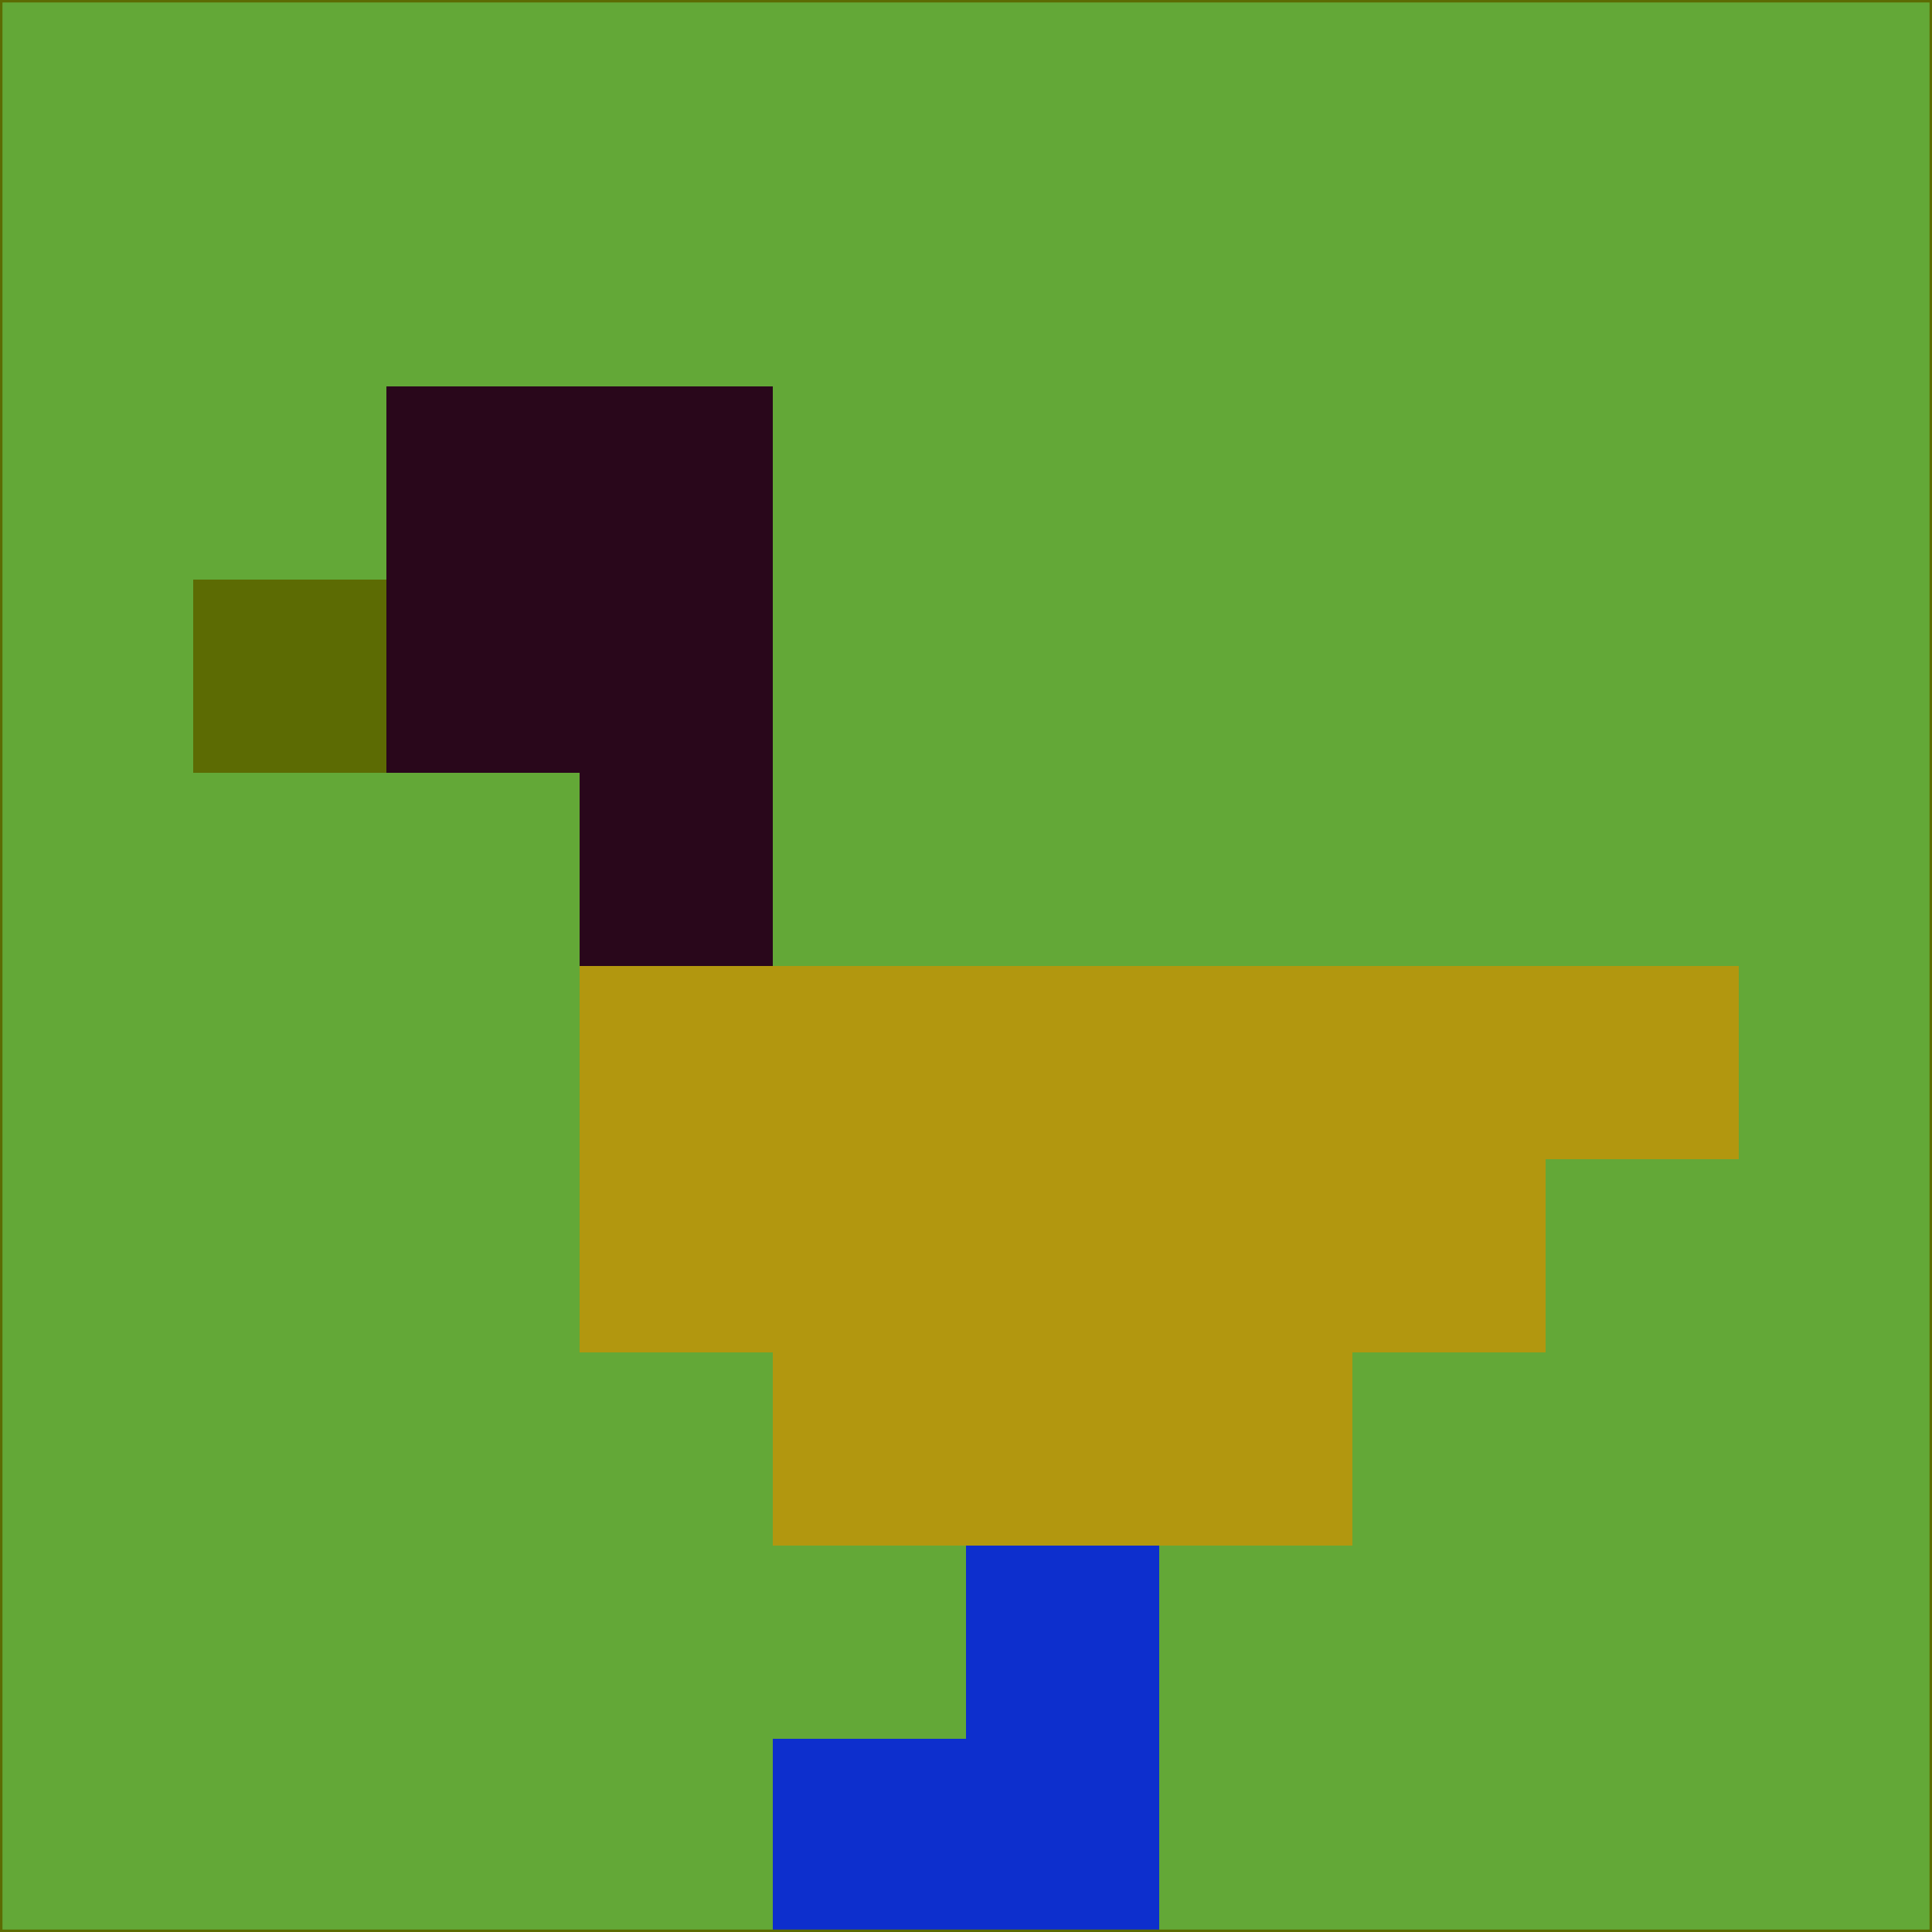 <svg xmlns="http://www.w3.org/2000/svg" version="1.1" width="785" height="785">
  <title>'goose-pfp-694263' by Dmitri Cherniak (Cyberpunk Edition)</title>
  <desc>
    seed=240547
    backgroundColor=#63a837
    padding=20
    innerPadding=0
    timeout=500
    dimension=1
    border=false
    Save=function(){return n.handleSave()}
    frame=12

    Rendered at 2024-09-15T22:37:00.963Z
    Generated in 1ms
    Modified for Cyberpunk theme with new color scheme
  </desc>
  <defs/>
  <rect width="100%" height="100%" fill="#63a837"/>
  <g>
    <g id="0-0">
      <rect x="0" y="0" height="785" width="785" fill="#63a837"/>
      <g>
        <!-- Neon blue -->
        <rect id="0-0-2-2-2-2" x="157" y="157" width="157" height="157" fill="#29071b"/>
        <rect id="0-0-3-2-1-4" x="235.5" y="157" width="78.5" height="314" fill="#29071b"/>
        <!-- Electric purple -->
        <rect id="0-0-4-5-5-1" x="314" y="392.5" width="392.5" height="78.5" fill="#b2970f"/>
        <rect id="0-0-3-5-5-2" x="235.5" y="392.5" width="392.5" height="157" fill="#b2970f"/>
        <rect id="0-0-4-5-3-3" x="314" y="392.5" width="235.5" height="235.5" fill="#b2970f"/>
        <!-- Neon pink -->
        <rect id="0-0-1-3-1-1" x="78.5" y="235.5" width="78.5" height="78.5" fill="#5c6b03"/>
        <!-- Cyber yellow -->
        <rect id="0-0-5-8-1-2" x="392.5" y="628" width="78.5" height="157" fill="#0d2fcd"/>
        <rect id="0-0-4-9-2-1" x="314" y="706.5" width="157" height="78.5" fill="#0d2fcd"/>
      </g>
      <rect x="0" y="0" stroke="#5c6b03" stroke-width="2" height="785" width="785" fill="none"/>
    </g>
  </g>
  <script xmlns=""/>
</svg>